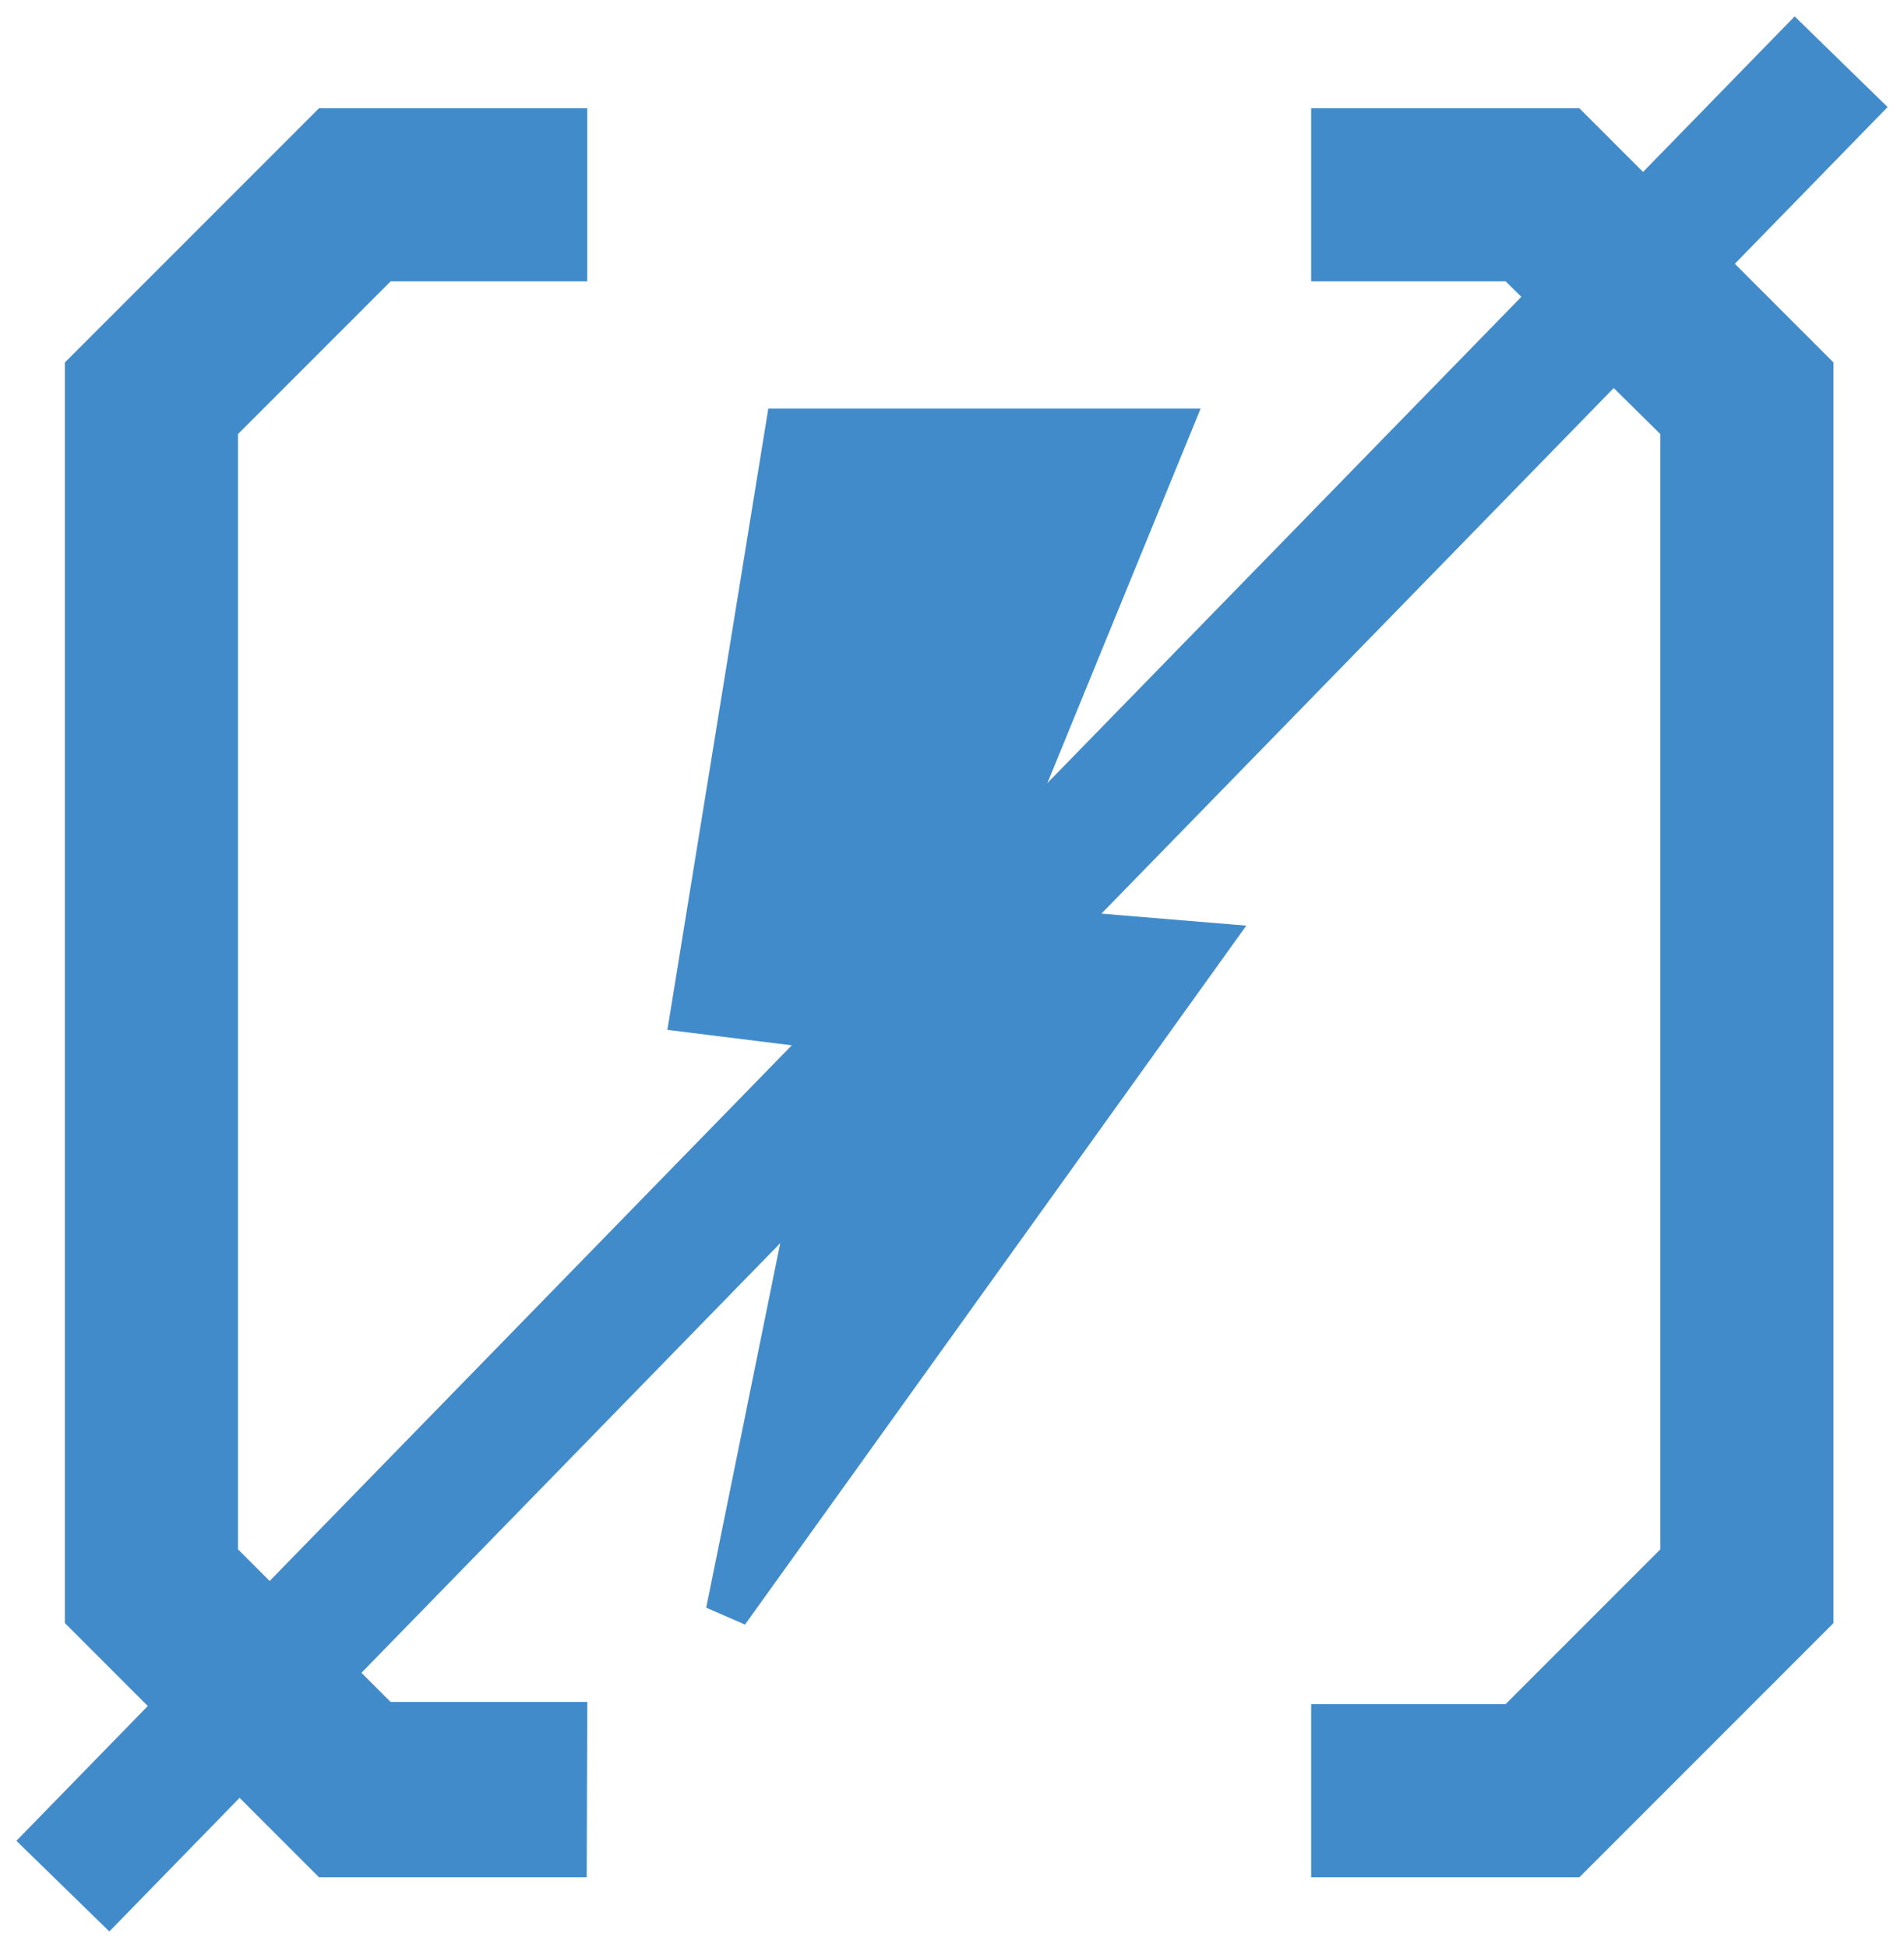 <?xml version="1.0" encoding="UTF-8"?>
<svg width="44px" height="45px" viewBox="0 0 44 45" version="1.1" xmlns="http://www.w3.org/2000/svg" xmlns:xlink="http://www.w3.org/1999/xlink">
    <title>power_plants</title>
    <g id="Page-1" stroke="none" stroke-width="1" fill="none" fill-rule="evenodd">
        <g id="power_plants" transform="translate(2, 2)" stroke="#428BCA">
            <path d="M34.29,40.87 L28.8,40.87 L28.8,37.87 L33,37.87 L36.87,34 L36.87,7.82 L33,4 L28.8,4 L28.8,1 L34.29,1 L39.87,6.58 L39.87,35.29 L34.29,40.87 Z M11.06,40.87 L5.58,40.87 L0,35.29 L0,6.58 L5.58,1 L11.07,1 L11.07,4 L6.82,4 L3,7.82 L3,34 L6.82,37.82 L11.07,37.82 L11.06,40.87 Z M14.81,35.24 L25.88,19.81 L20.33,19.35 L25,7.94 L16.18,7.94 L14,21.36 L17.54,21.8 L14.81,35.24 Z" id="Shape" fill="#428BCA" fill-rule="nonzero"></path>
            <line x1="39.5" y1="0.5" x2="0.5" y2="40.5" id="Line" stroke-width="3" stroke-linecap="square"></line>
        </g>
    </g>
</svg>